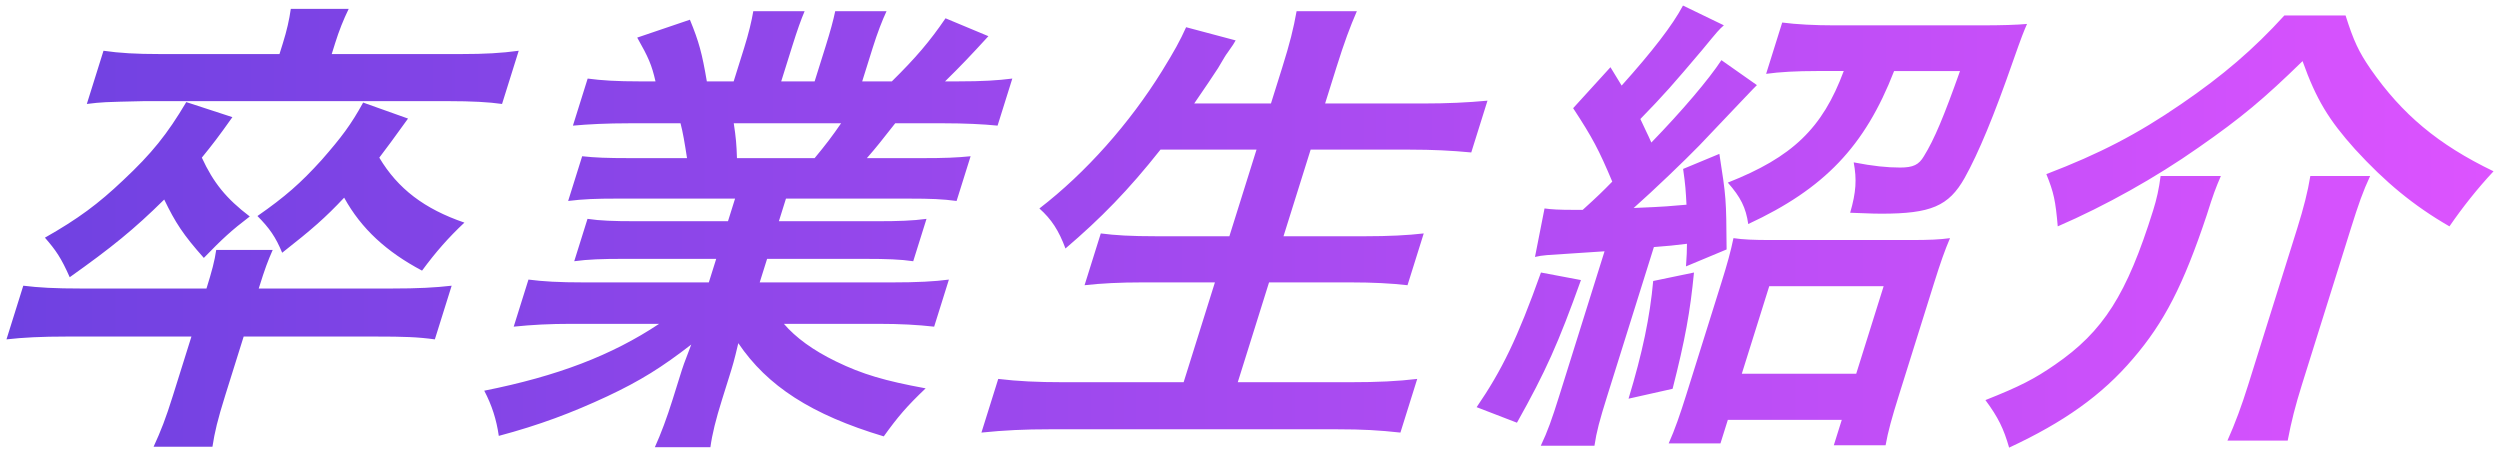 <svg xmlns="http://www.w3.org/2000/svg" width="171" height="31" viewBox="0 0 171 31">
<style>path{fill-rule:evenodd;clip-rule:evenodd;fill:url(#mg)}</style>
<linearGradient id="mg"><stop offset="0" stop-color="#6e41e1"/><stop offset="1" stop-color="#dd53ff"/></linearGradient>
<path d="M11.232 13.648c.761 1.578 1.304 2.415 2.71 3.993 1.283-1.32 1.873-1.868 3.142-2.834-1.613-1.224-2.494-2.319-3.279-4.025.733-.902 1.11-1.385 2.091-2.769l-3.155-1.03c-1.298 2.19-2.356 3.51-4.316 5.345-1.696 1.61-3.082 2.641-5.353 3.929.758.869 1.112 1.385 1.696 2.705 2.859-2.029 4.411-3.285 6.464-5.314zM25.944 10.783c.606-.805.878-1.159 1.965-2.673l-3.07-1.095c-.829 1.513-1.487 2.383-2.841 3.929-1.428 1.578-2.494 2.512-4.389 3.832.832.837 1.253 1.449 1.692 2.512 2.05-1.61 2.936-2.383 4.24-3.768 1.169 2.125 2.897 3.703 5.327 4.991.951-1.288 1.801-2.254 2.897-3.285-2.734-.934-4.555-2.318-5.821-4.443zM17.697 19.735c.454-1.449.607-1.836.956-2.641h-3.864c-.103.741-.303 1.481-.666 2.641h-8.501c-1.932 0-2.975-.064-4.029-.193l-1.15 3.671c1.135-.129 2.379-.193 4.15-.193h8.501l-1.272 4.057c-.484 1.546-.811 2.383-1.315 3.478h4.025c.152-.998.35-1.835.874-3.51l1.261-4.025h9.016c1.964 0 2.888.032 4.061.193l1.15-3.671c-1.135.129-2.25.193-4.182.193h-9.015zM30.665 6.918c1.61 0 2.781.064 3.675.193l1.14-3.639c-1.178.161-2.325.225-3.903.225h-8.887l.232-.741c.272-.869.569-1.61.93-2.351h-3.961c-.103.741-.271 1.481-.543 2.351l-.232.741h-8.211c-1.578 0-2.717-.064-3.826-.225l-1.14 3.639c1.071-.129 1.071-.129 3.892-.193h20.834zM59.295 10.815c.703-.805.923-1.095 1.938-2.383h3.22c1.578 0 2.814.064 3.781.161l1.009-3.22c-1.006.129-2.025.193-3.699.193h-.902c1.021-.998 1.789-1.803 2.965-3.091l-2.933-1.224c-1.074 1.578-2.039 2.705-3.671 4.315h-2.029l.716-2.286c.323-1.03.66-1.9.948-2.512h-3.51c-.127.612-.327 1.352-.65 2.383l-.757 2.415h-2.286l.757-2.415c.343-1.095.597-1.803.843-2.383h-3.51c-.105.644-.323 1.546-.626 2.512l-.716 2.286h-1.835c-.328-1.932-.537-2.705-1.158-4.218l-3.604 1.224c.768 1.352.993 1.868 1.251 2.995h-1.03c-1.642 0-2.653-.064-3.61-.193l-1.009 3.22c1.061-.097 2.305-.161 3.882-.161h3.478c.163.612.285 1.352.445 2.383h-3.896c-1.578 0-2.405-.032-3.276-.129l-.959 3.059c1.039-.129 1.886-.161 3.367-.161h8.05l-.484 1.546h-6.375c-1.449 0-2.373-.032-3.234-.161l-.908 2.898c.942-.129 1.918-.161 3.335-.161h6.376l-.505 1.61h-8.533c-1.739 0-2.814-.064-3.804-.193l-1.009 3.22c1.264-.129 2.443-.193 3.957-.193h5.99c-3.252 2.158-6.949 3.574-11.963 4.573.524.998.833 1.964.996 3.091 2.776-.741 5.003-1.578 7.417-2.705 2.265-1.063 3.749-1.996 5.747-3.542-.51 1.32-.551 1.449-.783 2.19l-.484 1.546c-.404 1.288-.801 2.351-1.223 3.285h3.8c.122-.902.37-1.9.794-3.252l.494-1.578c.242-.773.333-1.063.62-2.286 1.98 2.93 5.003 4.895 9.949 6.376.971-1.352 1.58-2.061 2.865-3.285-2.801-.515-4.334-.966-6.123-1.836-1.593-.773-2.77-1.642-3.572-2.576h6.473c1.481 0 2.653.064 3.804.193l1.009-3.22c-.974.129-2.121.193-3.957.193h-8.984l.505-1.61h6.73c1.417 0 2.405.032 3.266.161l.908-2.898c-.942.129-1.918.161-3.367.161h-6.73l.484-1.546h8.405c1.513 0 2.308.032 3.266.161l.959-3.059c-.964.097-1.779.129-3.357.129h-3.738zm-3.574 0h-5.313c-.029-.934-.071-1.417-.219-2.383h7.342c-.596.869-1.035 1.449-1.81 2.383zM96.444 10.235c1.546 0 2.846.064 4.19.193l1.11-3.542c-1.361.129-2.766.193-4.408.193h-6.698l.777-2.48c.535-1.707.932-2.769 1.394-3.832h-4.122c-.212 1.191-.461 2.19-.986 3.864l-.767 2.447h-5.249c.773-1.126 1.315-1.931 1.627-2.414.478-.805.488-.837.655-1.063.407-.58.407-.58.552-.837l-3.388-.902c-.421.934-.794 1.61-1.647 2.995-2.215 3.574-5.207 6.955-8.389 9.403.831.741 1.329 1.513 1.783 2.737 2.417-2.061 4.31-3.993 6.499-6.762h6.569l-1.857 5.925h-4.991c-1.771 0-2.814-.064-3.804-.193l-1.11 3.542c1.135-.129 2.443-.193 3.957-.193h4.959l-2.139 6.827h-8.276c-1.707 0-3.071-.064-4.405-.225l-1.15 3.671c1.564-.161 2.969-.225 4.643-.225h19.707c1.707 0 2.846.064 4.309.225l1.15-3.671c-1.339.161-2.711.225-4.547.225h-7.728l2.139-6.827h5.571c1.513 0 2.781.064 3.9.193l1.11-3.542c-1.103.129-2.411.193-4.021.193h-5.571l1.857-5.925h6.795zM138.649 1.637c-.664.064-1.769.097-3.057.097h-10.143c-1.288 0-2.588-.064-3.546-.193l-1.1 3.51c.91-.129 2.089-.193 3.474-.193h1.835c-1.456 3.929-3.521 5.893-7.93 7.632.879.998 1.236 1.707 1.398 2.834 5.201-2.415 7.977-5.313 9.977-10.465h4.508c-1.098 3.091-1.753 4.669-2.471 5.828-.343.58-.725.773-1.627.773s-1.837-.097-3.174-.354c.216 1.159.169 2.029-.242 3.446 1.686.064 1.815.064 2.137.064 3.381 0 4.605-.515 5.694-2.447.953-1.707 2.018-4.283 3.297-7.954.611-1.74.744-2.062.97-2.578zM115.868 18.64l-2.79.58c-.22 2.447-.729 4.895-1.686 8.05l3.013-.676c.857-3.35 1.205-5.282 1.463-7.954zM121.137 16.418c-1.191 0-1.922-.032-2.568-.129-.186.902-.416 1.739-.82 3.027l-2.412 7.696c-.404 1.288-.779 2.383-1.2 3.317h3.542l.505-1.61h7.793l-.545 1.739h3.542c.164-.934.434-1.9.888-3.349l2.432-7.761c.434-1.385.728-2.222 1.087-3.059-.707.097-1.393.129-2.745.129h-9.499zm5.828 9.145h-7.825l1.877-5.989h7.825l-1.877 5.989zM105.402 18.64c-1.606 4.508-2.679 6.698-4.4 9.21l2.758 1.063c1.969-3.51 2.832-5.442 4.378-9.757l-2.736-.516zM115.388 16.675c0 .515-.017.773-.066 1.546l2.778-1.159c-.027-3.51-.027-3.51-.495-6.537l-2.48 1.03c.162 1.127.18 1.481.231 2.447-1.157.097-1.296.129-3.613.225 1.382-1.224 3.499-3.252 4.498-4.283 2.544-2.673 3.848-4.057 3.932-4.122l-2.428-1.707c-.865 1.32-2.7 3.478-4.793 5.635-.281-.644-.448-.934-.751-1.61 1.662-1.707 2.218-2.351 4.21-4.701 1.142-1.385 1.142-1.385 1.501-1.707l-2.796-1.352c-.714 1.352-2.116 3.156-4.195 5.474l-.766-1.256-2.552 2.802c1.329 2.029 1.753 2.834 2.676 5.023-.663.676-.989.998-2.022 1.932h-.58c-1.063 0-1.568-.032-2.031-.097l-.653 3.317c.556-.129.845-.129 2.325-.225 1.018-.064 1.512-.097 2.433-.161l-3.098 9.886c-.505 1.61-.789 2.415-1.263 3.413h3.671c.142-.966.352-1.739.866-3.381l3.199-10.208c1.192-.095 1.192-.095 2.262-.224zM147.276 14.389c-1.806 5.764-3.398 8.276-6.723 10.562-1.398.966-2.396 1.481-4.75 2.415.882 1.191 1.252 1.964 1.621 3.252 3.733-1.739 6.337-3.574 8.476-6.086 2.129-2.48 3.442-5.023 5.042-9.821.434-1.385.617-1.868.966-2.673h-4.122c-.11.87-.268 1.578-.51 2.351zM162.153 4.729c-.818-1.191-1.166-1.932-1.716-3.671h-4.186c-2.111 2.318-4.222 4.122-7.049 6.054-2.997 2.061-5.61 3.413-9.232 4.798.508 1.256.626 1.803.78 3.574 3.278-1.417 6.717-3.349 9.607-5.378 2.964-2.061 4.495-3.349 7.138-5.925.944 2.641 1.798 4.025 3.587 6.022 2.063 2.254 4.006 3.864 6.46 5.281.887-1.288 1.902-2.576 3.016-3.768-3.805-1.835-6.25-3.896-8.405-6.987zM157.143 15.581l-3.37 10.755c-.444 1.417-.882 2.608-1.416 3.8h4.122c.243-1.288.521-2.383.975-3.832l3.35-10.691c.515-1.642.819-2.512 1.313-3.574h-4.09c-.172 1.062-.461 2.189-.884 3.542z"/></svg>
